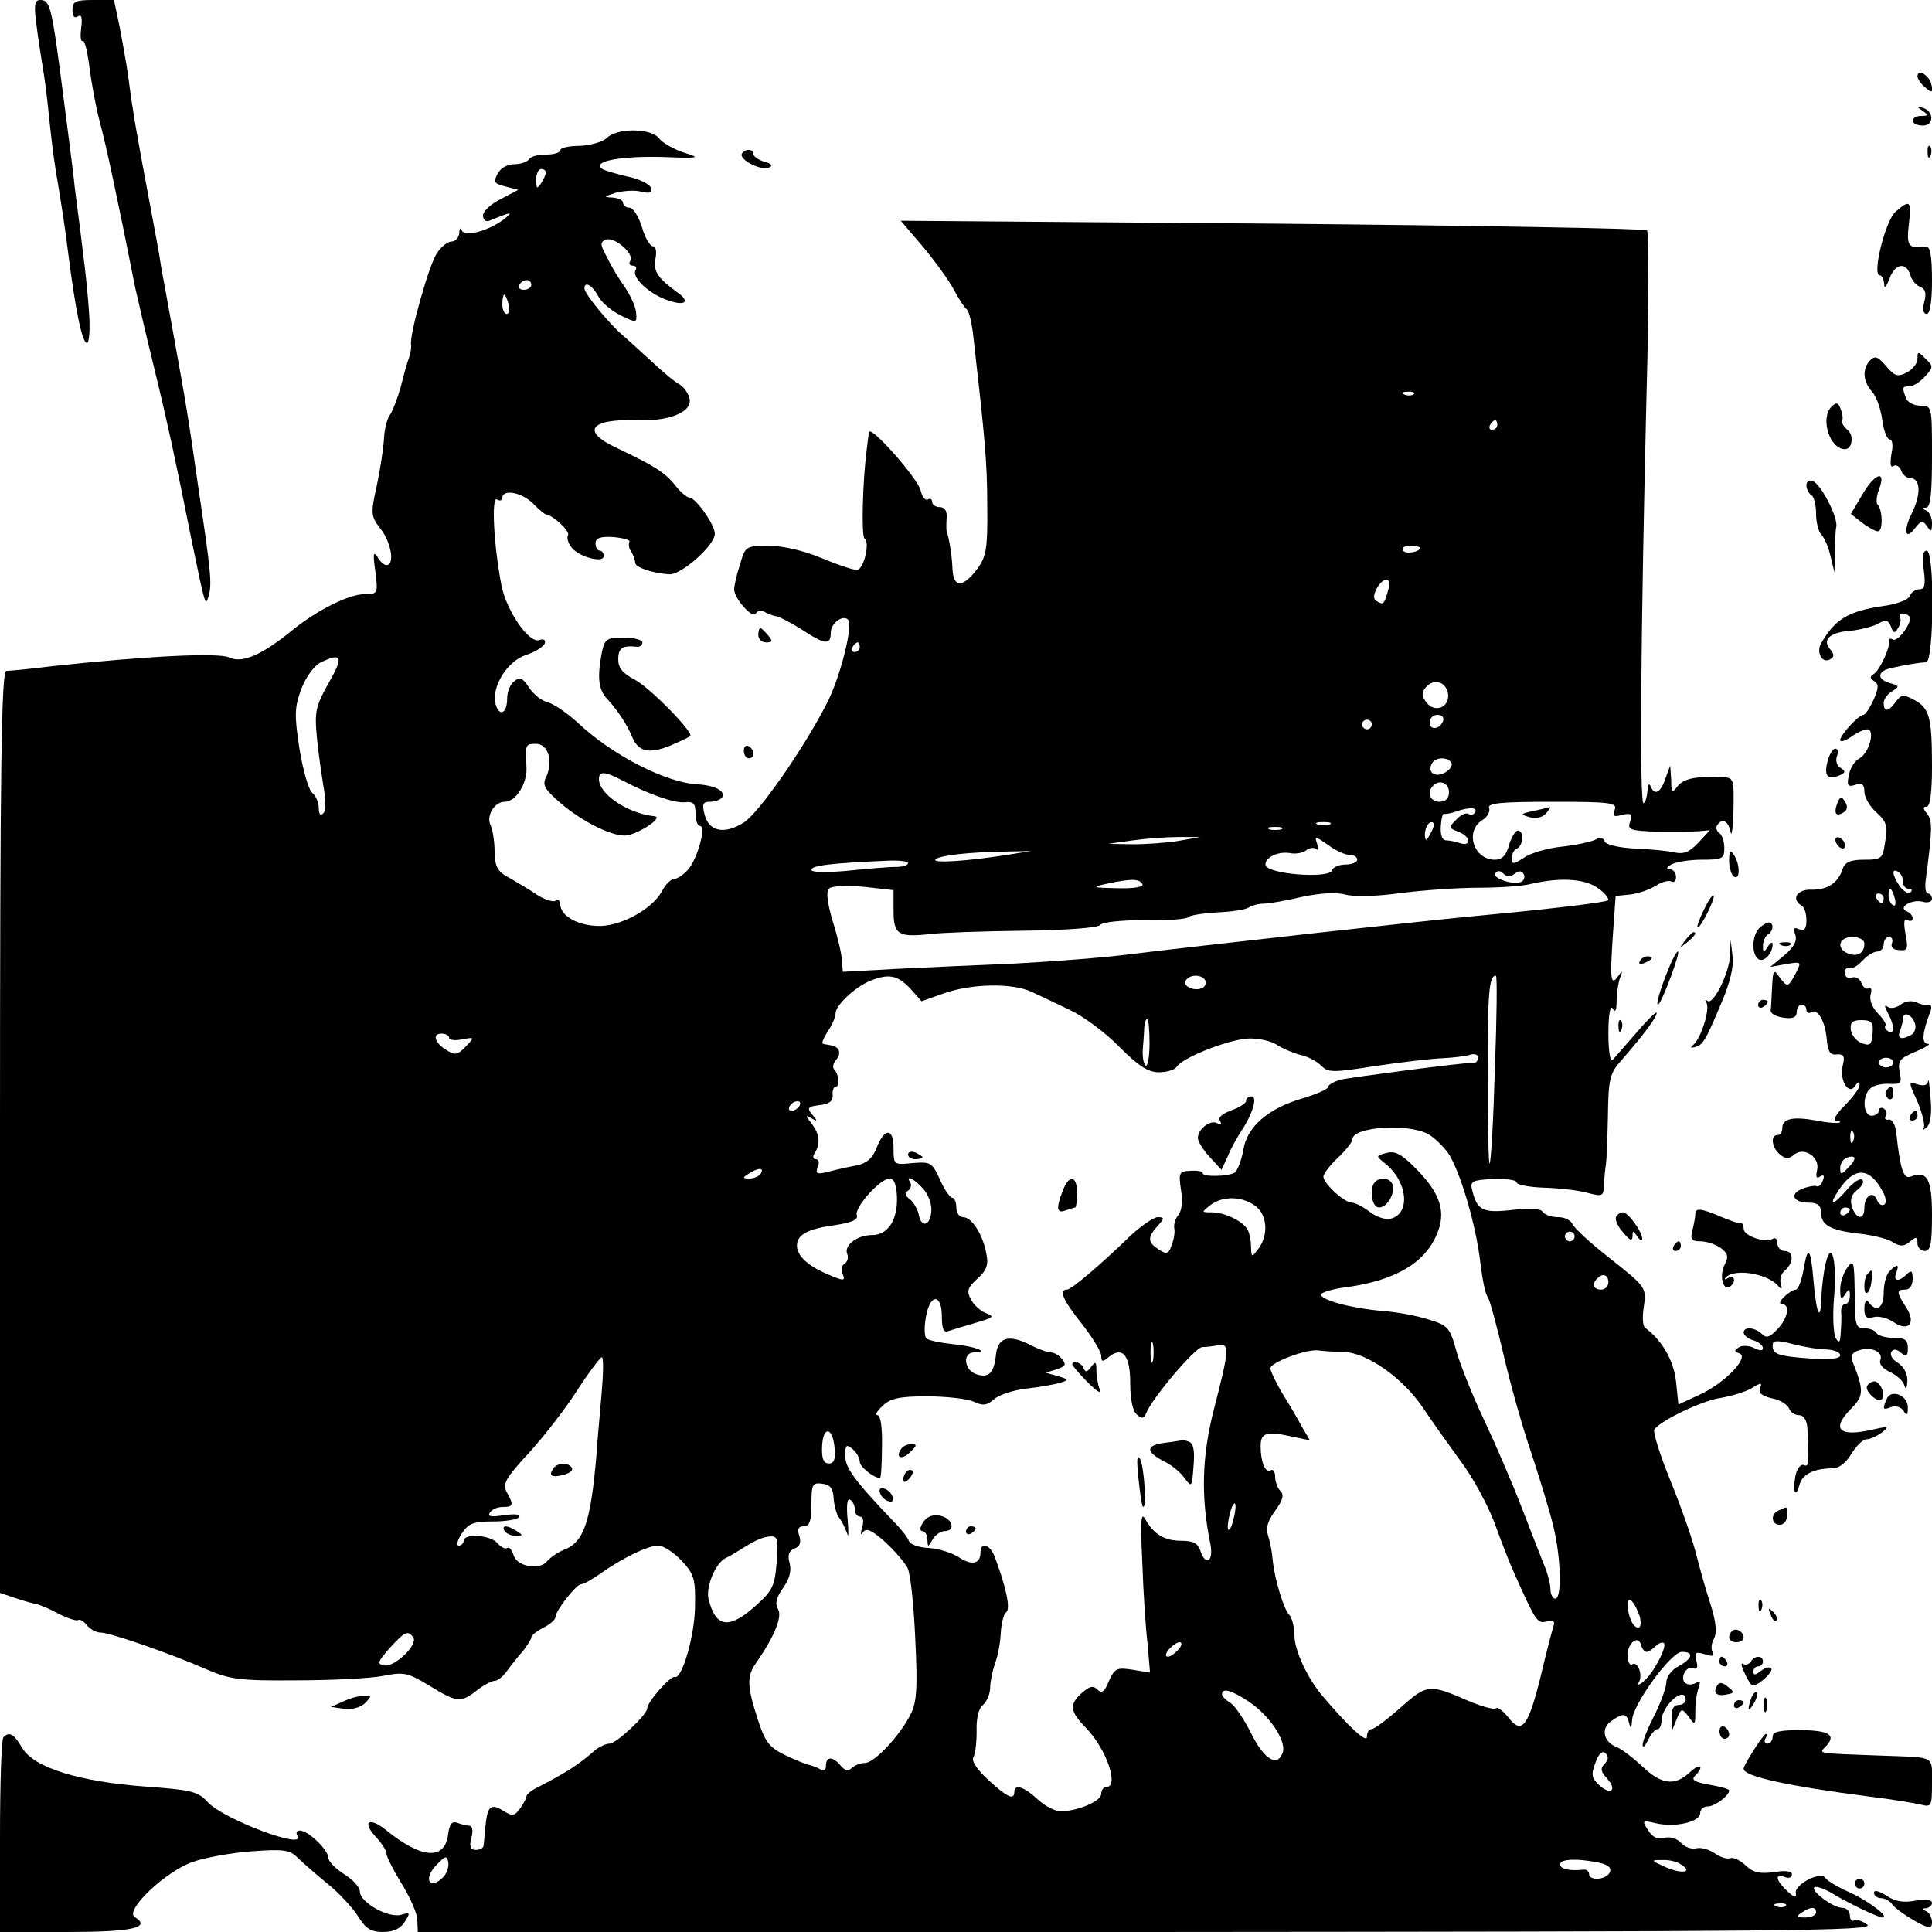 <?xml version="1.0" standalone="no"?>
<!DOCTYPE svg PUBLIC "-//W3C//DTD SVG 20010904//EN"
 "http://www.w3.org/TR/2001/REC-SVG-20010904/DTD/svg10.dtd">
<svg version="1.0" xmlns="http://www.w3.org/2000/svg"
 width="400pt" height="400pt" viewBox="0 0 400 400"
 preserveAspectRatio="xMidYMid meet">
<g transform="translate(0,400) scale(0.1,-0.1)"
fill="#000000" stroke="none">
<path d="M75 3953 c3 -27 9 -64 12 -83 7 -43 8 -49 17 -135 4 -38 11 -90 16
-115 4 -25 14 -85 20 -135 16 -127 30 -195 40 -195 5 0 7 30 4 68 -4 57 -10
105 -29 252 -1 14 -12 100 -24 192 -24 186 -27 198 -48 198 -11 0 -13 -10 -8
-47z"/>
<path d="M150 3979 c0 -12 4 -18 11 -13 8 5 10 -3 7 -24 -2 -17 -1 -29 3 -27
4 3 10 -21 14 -53 4 -31 13 -82 21 -112 13 -47 39 -169 74 -346 5 -22 22 -96
39 -165 29 -119 47 -204 77 -354 29 -140 29 -142 36 -119 7 26 5 48 -22 229
-20 141 -24 164 -54 330 -9 50 -19 104 -22 120 -4 30 -11 64 -40 220 -8 44
-17 94 -19 110 -3 17 -7 48 -10 70 -3 22 -11 66 -17 98 l-12 57 -43 0 c-37 0
-43 -3 -43 -21z"/>
<path d="M3970 3842 c0 -5 7 -16 16 -23 14 -12 16 -11 13 5 -4 20 -29 35 -29
18z"/>
<path d="M3980 3771 c13 -9 13 -11 -2 -11 -10 0 -18 -4 -18 -10 0 -5 9 -10 21
-10 24 0 23 31 -1 37 -13 4 -13 3 0 -6z"/>
<path d="M1256 3714 c-9 -8 -34 -15 -56 -16 -22 0 -40 -4 -40 -9 0 -5 -13 -9
-29 -9 -17 0 -33 -4 -36 -10 -3 -5 -17 -10 -30 -10 -14 0 -29 -8 -35 -20 -9
-17 -7 -20 16 -26 l27 -7 -36 -19 c-21 -10 -37 -26 -37 -34 0 -9 6 -14 13 -11
46 19 52 20 29 2 -33 -24 -80 -36 -86 -22 -2 7 -5 4 -5 -5 -1 -10 -8 -18 -16
-18 -8 0 -22 -11 -31 -25 -16 -25 -56 -166 -53 -188 1 -7 -1 -19 -4 -27 -3 -8
-11 -35 -17 -60 -7 -25 -17 -51 -22 -58 -6 -7 -12 -29 -13 -50 -1 -20 -8 -65
-15 -98 -13 -58 -12 -63 8 -89 22 -28 30 -75 12 -75 -5 0 -14 8 -19 18 -8 12
-9 4 -4 -30 6 -47 5 -48 -21 -48 -33 0 -98 -32 -151 -75 -64 -52 -104 -69
-131 -56 -23 10 -168 3 -364 -18 -47 -6 -91 -10 -97 -10 -10 -1 -13 -199 -13
-955 l0 -954 33 -11 c17 -6 37 -11 42 -12 6 -1 26 -9 46 -20 20 -10 39 -16 41
-13 3 2 11 -2 18 -11 7 -8 19 -15 28 -15 20 0 149 -45 219 -76 49 -21 69 -24
185 -23 72 0 153 4 180 9 45 9 52 7 97 -20 57 -35 65 -36 98 -10 14 11 31 20
37 20 6 0 18 9 26 21 8 11 23 30 33 41 9 12 17 24 17 28 0 4 11 13 25 20 14 7
25 17 25 22 0 13 43 68 53 68 5 0 23 10 40 22 45 32 98 58 120 58 10 0 32 -14
48 -31 26 -28 29 -38 28 -93 0 -60 -27 -154 -42 -148 -9 3 -57 -52 -57 -65 0
-13 -64 -73 -78 -73 -7 0 -20 -6 -28 -12 -39 -34 -61 -47 -116 -76 -16 -7 -28
-17 -28 -21 0 -4 -6 -15 -13 -25 -12 -16 -16 -17 -35 -5 -26 16 -33 10 -37
-33 -2 -18 -3 -36 -4 -40 -1 -5 -8 -8 -16 -8 -11 0 -14 7 -9 25 4 15 2 25 -4
25 -6 0 -17 3 -25 6 -11 4 -16 -2 -19 -22 -6 -56 -54 -54 -130 8 -34 27 -49
16 -20 -15 12 -13 22 -28 22 -34 0 -7 14 -34 31 -62 17 -27 32 -61 33 -75 l1
-26 1510 0 c1315 1 1508 2 1491 15 -10 8 -23 12 -27 9 -5 -3 -9 2 -9 10 0 9
-7 16 -16 16 -19 0 -68 37 -57 43 4 2 22 -4 38 -14 31 -19 94 -49 102 -49 17
0 -27 33 -65 51 -26 11 -49 25 -53 31 -9 15 -65 -14 -61 -32 2 -10 -3 -9 -17
4 -24 22 -28 38 -6 30 8 -4 15 -1 15 5 0 7 -13 9 -37 5 -29 -4 -43 -1 -58 13
-11 11 -26 18 -32 16 -7 -3 -22 2 -33 10 -12 8 -29 13 -39 10 -9 -2 -23 3 -30
11 -8 9 -22 14 -35 11 -14 -4 -25 1 -34 16 -13 20 -12 21 17 14 40 -9 91 3 91
21 0 8 7 14 16 14 14 0 44 22 44 33 0 3 -18 8 -41 12 -30 5 -38 10 -30 18 21
21 11 28 -11 7 -31 -28 -58 -25 -98 13 -19 18 -43 36 -53 40 -27 10 -33 38
-12 53 25 18 33 18 38 -4 3 -12 5 -11 6 6 1 33 81 142 103 142 26 0 22 -14 -7
-30 -14 -7 -25 -22 -25 -33 0 -10 -11 -41 -25 -69 -14 -27 -25 -55 -24 -61 0
-7 5 -2 11 10 6 13 15 23 20 23 4 0 8 8 8 18 1 32 50 74 50 42 0 -5 -7 -10
-15 -10 -10 0 -15 -9 -14 -27 l0 -28 10 25 c10 24 11 24 25 6 13 -19 14 -18
14 11 0 17 3 39 7 49 4 12 3 15 -5 10 -7 -4 -16 -5 -22 -1 -13 8 0 37 15 31 9
-3 11 2 7 16 -4 17 -2 19 18 13 15 -5 20 -4 16 4 -4 6 -3 19 3 29 6 12 4 34
-8 72 -10 30 -23 78 -30 105 -7 28 -30 94 -52 148 -22 54 -37 102 -34 107 11
18 100 61 139 66 23 4 51 13 63 20 19 12 22 12 17 0 -4 -10 4 -16 24 -21 17
-3 33 -13 36 -21 3 -8 12 -14 21 -14 9 0 16 -10 17 -27 4 -75 3 -81 -8 -76 -6
2 -14 -8 -17 -24 -6 -33 1 -46 9 -16 6 21 30 33 69 33 12 0 28 12 38 30 10 16
24 30 31 30 7 0 21 6 32 14 17 13 14 14 -24 5 -66 -14 -81 3 -38 46 25 25 25
38 1 97 -4 11 0 18 13 22 26 9 52 -3 45 -20 -3 -8 5 -18 21 -25 14 -7 27 -19
29 -28 3 -9 5 -5 6 9 1 15 -7 30 -19 38 -12 7 -18 17 -14 23 4 7 11 6 20 -2
11 -9 14 -7 14 10 0 17 -6 21 -29 21 -17 0 -33 5 -36 10 -3 6 -15 10 -26 10
-17 0 -19 8 -19 73 -1 65 -2 70 -15 53 -8 -11 -15 -31 -15 -45 0 -21 2 -23 10
-11 8 13 10 12 10 -2 0 -10 -4 -18 -10 -18 -5 0 -9 -8 -8 -17 1 -10 0 -29 -1
-43 -1 -19 -3 -22 -10 -11 -5 8 -7 45 -4 82 7 77 -5 125 -17 74 -4 -16 -8 -48
-9 -69 -1 -55 -10 -40 -16 29 -6 72 -12 80 -21 26 -4 -22 -11 -41 -16 -41 -5
0 -16 -7 -24 -15 -9 -8 -11 -15 -5 -15 18 0 13 -29 -9 -52 -16 -17 -23 -19
-32 -10 -14 14 -38 16 -38 3 0 -5 9 -13 20 -16 11 -3 20 -11 20 -16 0 -6 -6
-6 -18 0 -10 5 -24 6 -31 2 -11 -7 -11 -9 0 -13 22 -7 -29 -61 -81 -85 l-45
-21 -5 48 c-5 44 -29 85 -64 111 -5 4 -6 22 -3 41 6 43 7 42 -74 106 -37 29
-69 59 -73 67 -3 8 -16 15 -30 15 -14 0 -28 5 -32 11 -4 7 -26 8 -63 4 -61 -7
-73 -1 -83 41 -5 18 0 21 43 23 27 1 49 -2 49 -7 0 -5 26 -10 58 -11 33 -1 73
-6 90 -11 31 -8 32 -7 33 21 1 16 3 34 4 39 1 6 3 49 4 98 1 80 4 90 29 118
47 54 72 88 72 97 0 4 -18 -13 -41 -40 -23 -26 -45 -52 -50 -57 -5 -6 -9 16
-9 55 0 39 4 59 9 51 5 -9 8 -5 8 15 0 15 3 37 7 48 6 15 5 17 -3 5 -16 -23
-18 -10 -12 80 l6 85 30 3 c17 2 40 10 53 18 12 8 27 12 32 9 6 -3 10 1 10 9
0 9 -6 16 -12 16 -9 0 -8 4 2 10 8 5 36 10 63 10 43 0 47 2 47 24 0 14 -5 28
-10 31 -6 4 -8 11 -5 16 10 16 23 10 28 -13 2 -13 5 7 6 45 1 67 1 67 -26 68
-53 2 -77 -3 -90 -19 -11 -15 -13 -13 -13 13 l-2 30 -10 -27 c-10 -30 -23 -36
-31 -15 -3 6 -6 2 -6 -10 -1 -12 -4 -24 -8 -26 -9 -6 -6 355 6 848 5 182 5
333 1 338 -3 4 -353 10 -776 14 l-769 6 46 -54 c25 -30 54 -70 64 -89 10 -19
22 -37 26 -40 5 -3 11 -28 14 -55 24 -211 29 -262 29 -352 1 -88 -2 -105 -20
-130 -30 -40 -50 -41 -52 -1 -1 29 -7 63 -12 78 -1 3 -1 15 0 28 1 14 -4 22
-14 22 -9 0 -16 5 -16 11 0 5 -4 8 -9 5 -5 -3 -12 5 -15 19 -7 26 -105 137
-107 120 -1 -6 -3 -23 -5 -40 -8 -62 -11 -176 -4 -180 12 -8 -2 -65 -16 -65
-8 0 -41 11 -74 25 -36 15 -79 25 -108 25 -48 0 -49 -1 -60 -39 -7 -21 -12
-44 -12 -51 0 -19 38 -62 45 -50 3 6 12 7 18 3 7 -4 18 -8 25 -9 8 -2 31 -14
53 -28 47 -31 59 -32 59 -6 0 20 25 38 36 27 11 -11 -17 -122 -45 -175 -49
-95 -140 -225 -171 -245 -40 -25 -72 -19 -81 16 -6 22 -4 27 11 27 10 0 21 4
25 9 8 13 -15 25 -50 27 -65 3 -177 60 -248 127 -23 21 -51 40 -63 43 -13 3
-30 17 -39 31 -13 20 -19 22 -31 12 -8 -6 -14 -22 -14 -35 0 -31 -16 -39 -24
-12 -9 36 24 89 63 102 19 6 36 17 39 24 2 7 -2 10 -11 7 -21 -9 -69 61 -79
114 -16 84 -21 184 -9 177 6 -4 11 -2 11 3 0 19 40 12 63 -11 13 -13 25 -23
27 -23 14 -1 51 -35 46 -43 -3 -5 0 -16 7 -25 15 -20 67 -34 67 -18 0 6 -4 11
-8 11 -5 0 -9 7 -9 15 0 11 10 15 38 13 20 -2 35 -6 32 -10 -2 -5 -1 -14 4
-20 4 -7 8 -17 8 -23 0 -10 37 -22 71 -24 25 -1 94 60 94 84 0 19 -40 75 -53
75 -5 0 -18 11 -29 25 -20 26 -44 41 -120 77 -76 35 -57 61 40 58 65 -3 114
16 110 43 -2 11 -11 25 -21 31 -11 6 -36 27 -56 46 -21 19 -48 44 -62 56 -29
25 -79 86 -79 97 0 16 17 6 29 -17 7 -13 28 -30 46 -39 33 -16 34 -16 32 6 -1
12 -12 36 -23 52 -12 17 -29 44 -37 62 -15 27 -15 32 -2 37 18 6 59 -30 50
-44 -4 -6 -1 -10 5 -10 6 0 9 -4 6 -9 -9 -14 25 -47 62 -61 39 -15 54 -6 24
15 -40 29 -50 44 -45 69 3 15 1 26 -5 26 -6 0 -17 18 -23 40 -7 22 -18 40 -26
40 -7 0 -13 5 -13 10 0 6 -10 10 -22 11 -19 1 -18 2 7 10 16 4 40 6 53 2 18
-4 23 -2 20 8 -3 8 -25 19 -51 24 -25 6 -49 13 -53 17 -14 15 43 25 126 23 79
-3 82 -2 46 9 -21 7 -44 20 -51 29 -16 22 -88 23 -109 1z m-126 -71 c0 -5 -5
-15 -10 -23 -8 -12 -10 -11 -10 8 0 12 5 22 10 22 6 0 10 -3 10 -7z m-30 -233
c0 -5 -7 -10 -16 -10 -8 0 -12 5 -9 10 3 6 10 10 16 10 5 0 9 -4 9 -10z m-47
-40 c3 -11 1 -20 -4 -20 -5 0 -9 9 -9 20 0 11 2 20 4 20 2 0 6 -9 9 -20z
m1874 -186 c-3 -3 -12 -4 -19 -1 -8 3 -5 6 6 6 11 1 17 -2 13 -5z m173 -64 c0
-5 -5 -10 -11 -10 -5 0 -7 5 -4 10 3 6 8 10 11 10 2 0 4 -4 4 -10z m-160 -254
c0 -9 -30 -14 -35 -6 -4 6 3 10 14 10 12 0 21 -2 21 -4z m-66 -88 c-8 -29 -10
-31 -23 -23 -8 4 -8 12 -1 26 15 27 33 24 24 -3z m-1094 -118 c0 -5 -5 -10
-11 -10 -5 0 -7 5 -4 10 3 6 8 10 11 10 2 0 4 -4 4 -10z m-1099 -73 c-27 -48
-30 -59 -25 -113 3 -32 10 -79 14 -104 5 -27 5 -49 -1 -54 -5 -6 -9 -2 -9 11
0 11 -6 26 -14 32 -7 6 -19 47 -26 91 -11 71 -10 86 4 124 9 24 27 48 39 54
45 22 49 13 18 -41z m2317 -23 c4 -29 -28 -41 -45 -18 -10 13 -10 21 -1 31 16
19 42 12 46 -13z m-10 -56 c-6 -18 -28 -21 -28 -4 0 9 7 16 16 16 9 0 14 -5
12 -12z m-148 -8 c0 -5 -4 -10 -10 -10 -5 0 -10 5 -10 10 0 6 5 10 10 10 6 0
10 -4 10 -10z m-1704 -64 c3 -13 1 -33 -5 -44 -8 -16 -5 -24 22 -48 42 -39
108 -74 140 -74 24 0 83 38 62 40 -56 6 -115 46 -115 77 0 17 12 16 47 -2 55
-29 108 -48 131 -46 18 2 22 -3 22 -23 0 -14 4 -26 9 -26 14 0 -5 -69 -25 -91
-9 -10 -22 -19 -29 -19 -6 0 -18 -12 -25 -26 -21 -38 -89 -74 -135 -71 -42 2
-75 22 -75 45 0 7 -4 10 -10 7 -5 -3 -21 2 -36 11 -14 10 -40 25 -57 35 -27
14 -32 23 -33 55 0 22 -4 47 -9 57 -8 19 9 47 30 47 23 0 47 38 45 72 -3 47
-2 48 20 48 12 0 22 -9 26 -24z m1869 -15 c3 -6 -3 -15 -14 -21 -21 -11 -37 2
-26 20 8 13 32 13 40 1z m-5 -61 c0 -13 -7 -20 -20 -20 -19 0 -27 20 -13 33
13 14 33 6 33 -13z m343 -37 c-5 -13 -2 -15 16 -10 18 4 21 2 16 -14 -6 -17
-1 -19 57 -21 35 0 73 0 85 1 l23 2 -24 -26 c-18 -19 -30 -24 -48 -20 -13 3
-50 7 -82 8 -35 2 -61 8 -64 15 -2 8 -10 9 -20 3 -9 -4 -40 -11 -69 -14 -29
-3 -64 -13 -78 -23 -22 -14 -25 -14 -25 -1 0 8 4 17 9 19 13 5 18 32 6 38 -6
3 -14 -10 -20 -27 -6 -24 -15 -33 -30 -33 -44 0 -63 59 -26 82 10 6 17 18 14
25 -4 10 22 13 131 13 122 0 135 -2 129 -17z m-289 -5 c-3 -5 -9 -6 -14 -3 -5
3 -16 -2 -25 -12 -16 -16 -16 -17 4 -25 11 -4 21 -12 21 -19 0 -6 -7 -8 -16
-5 -9 3 -22 6 -29 6 -9 0 -13 10 -12 29 1 16 4 28 7 26 3 -1 14 1 25 5 26 9
45 9 39 -2z m-301 -25 c-7 -2 -19 -2 -25 0 -7 3 -2 5 12 5 14 0 19 -2 13 -5z
m208 -20 c-8 -15 -10 -15 -11 -2 0 17 10 32 18 25 2 -3 -1 -13 -7 -23z m-308
10 c-7 -2 -19 -2 -25 0 -7 3 -2 5 12 5 14 0 19 -2 13 -5z m-213 -24 c-25 -4
-67 -7 -95 -7 l-50 1 50 7 c28 4 70 7 95 7 l45 0 -45 -8z m354 -29 c9 0 16 -4
16 -10 0 -5 -11 -10 -24 -10 -13 0 -26 -5 -28 -12 -6 -18 -138 -8 -138 12 0
15 25 27 49 24 13 -3 29 0 36 6 6 5 16 6 20 2 5 -4 5 1 2 11 -6 17 -4 16 22
-2 16 -12 36 -21 45 -21z m-709 0 c-83 -13 -157 -18 -148 -9 9 8 70 15 148 16
l50 1 -50 -8z m-205 -17 c0 -5 -12 -8 -27 -8 -16 0 -61 -4 -100 -8 -45 -4 -73
-3 -73 2 0 9 40 14 158 19 23 1 42 -1 42 -5z m1256 -22 c8 6 14 7 18 0 4 -5 2
-12 -3 -16 -15 -9 -62 6 -55 17 4 6 10 6 17 -1 7 -7 14 -7 23 0z m-771 -21 c4
-6 -15 -10 -52 -9 -51 1 -54 2 -23 9 52 11 68 11 75 0z m945 -10 c14 -10 22
-21 19 -24 -4 -4 -108 -17 -269 -32 -109 -10 -576 -62 -715 -79 -60 -8 -171
-16 -245 -20 -74 -3 -184 -8 -245 -11 l-110 -6 -2 23 c0 13 -9 50 -19 82 -11
37 -14 61 -8 67 6 6 36 7 72 4 l62 -7 0 -43 c0 -49 10 -55 75 -48 22 3 109 6
193 7 88 1 156 6 160 12 4 6 45 10 92 10 47 -1 87 2 90 6 3 4 30 8 60 10 30 1
60 6 65 10 6 4 20 8 30 8 11 0 47 6 80 14 38 8 71 10 90 5 18 -5 65 -4 115 3
47 6 119 11 160 11 41 0 91 3 110 8 61 14 113 11 140 -10z m-1426 -206 l24
-27 48 17 c58 20 142 21 181 2 15 -7 51 -24 78 -37 28 -13 74 -47 102 -76 40
-40 60 -53 82 -53 17 0 33 5 37 11 12 20 113 59 152 59 21 0 46 -6 57 -14 11
-7 32 -16 47 -20 15 -3 34 -13 43 -22 15 -15 24 -15 113 -1 53 8 115 15 137
16 22 1 48 4 58 7 9 3 17 1 17 -5 0 -6 -3 -11 -7 -11 -24 0 -253 -30 -276 -35
-15 -4 -27 -11 -27 -15 0 -5 -24 -15 -53 -24 -72 -21 -116 -59 -123 -108 -4
-21 -12 -42 -18 -46 -14 -8 -66 -9 -66 -1 0 4 -11 6 -25 5 -24 -1 -25 -4 -20
-39 4 -23 2 -43 -5 -52 -6 -7 -10 -19 -9 -27 2 -7 0 -23 -5 -35 -6 -19 -10
-21 -27 -10 -23 15 -24 25 -2 49 14 16 14 18 0 18 -8 0 -33 -17 -55 -37 -66
-64 -124 -113 -133 -113 -18 0 -8 -22 31 -71 22 -28 40 -58 40 -66 0 -13 3
-13 15 -3 29 24 45 4 45 -53 0 -34 5 -59 14 -66 10 -9 15 -8 19 3 12 31 101
136 116 137 9 0 24 2 34 4 23 4 22 -10 -9 -130 -26 -100 -28 -184 -8 -282 7
-36 -10 -47 -21 -13 -5 15 -15 20 -39 20 -35 0 -57 13 -75 45 -9 16 -10 -5 -6
-90 2 -60 7 -137 11 -169 l5 -59 -36 6 c-33 5 -37 3 -49 -23 -9 -23 -15 -27
-24 -18 -9 9 -16 7 -32 -7 -27 -24 -25 -38 8 -72 43 -44 70 -123 42 -123 -5 0
-10 -6 -10 -14 0 -15 -49 -36 -84 -36 -12 0 -33 11 -48 25 -28 26 -48 32 -48
15 0 -18 -15 -11 -54 25 -22 20 -35 39 -31 46 4 6 7 30 7 54 -1 27 4 48 13 55
8 7 15 23 15 36 0 12 5 35 10 50 6 15 11 43 12 63 1 20 6 39 11 43 10 6 0 53
-24 116 -10 25 -29 30 -29 8 0 -24 -18 -28 -45 -10 -14 9 -42 18 -62 19 -21 1
-39 8 -41 14 -2 7 -16 25 -31 40 -83 87 -101 112 -101 137 0 22 2 25 15 14 8
-7 15 -18 15 -26 0 -11 29 -34 42 -34 2 0 4 29 4 65 1 40 -3 65 -9 65 -6 0 -1
9 10 19 16 16 36 20 92 20 40 0 83 -5 97 -11 19 -9 27 -8 42 5 10 9 40 19 67
22 28 3 59 9 70 12 19 6 18 7 -5 14 l-25 7 23 7 c18 6 20 10 11 21 -6 8 -17
14 -24 14 -6 0 -26 7 -43 16 -44 22 -66 15 -70 -21 -4 -38 -15 -49 -41 -40
-25 8 -29 45 -4 45 34 0 1 13 -44 17 -27 3 -51 8 -55 12 -4 3 -5 23 -1 44 8
49 33 50 33 1 0 -25 4 -34 13 -30 6 2 32 10 56 17 38 11 41 13 23 20 -11 4
-26 17 -32 29 -9 17 -7 24 14 43 19 17 23 29 18 52 -7 39 -30 75 -48 75 -8 0
-14 9 -14 20 0 11 -4 20 -8 20 -5 0 -17 17 -26 38 -16 35 -19 37 -56 34 -40
-4 -40 -4 -40 32 0 42 -20 41 -36 -3 -8 -19 -20 -30 -41 -34 -17 -3 -43 -9
-58 -13 -24 -6 -27 -4 -22 10 4 9 2 16 -4 16 -6 0 -7 6 -2 13 12 19 10 40 -7
61 -13 17 -13 18 0 11 13 -8 13 -6 2 7 -12 14 -10 17 15 20 19 2 28 8 27 21
-1 9 2 17 6 17 9 0 7 26 -3 36 -4 4 -2 13 5 21 11 13 5 27 -13 29 -5 1 -12 2
-15 3 -4 0 1 12 10 26 9 13 16 30 16 37 0 17 41 55 71 67 39 16 57 12 83 -15z
m611 17 c3 -5 1 -13 -5 -16 -15 -9 -43 3 -35 15 8 13 32 13 40 1z m600 -183
c-3 -106 -8 -195 -11 -197 -2 -2 -4 81 -4 186 0 169 3 203 17 203 3 0 2 -87
-2 -192z m-715 51 c0 -27 -4 -48 -8 -45 -4 2 -7 17 -6 33 1 15 3 36 3 46 1 9
3 17 6 17 3 0 5 -23 5 -51z m-1450 12 c0 -4 12 -6 26 -3 27 5 27 5 8 -15 -16
-17 -22 -18 -38 -8 -26 15 -32 35 -12 35 9 0 16 -4 16 -9z m725 -141 c-3 -5
-11 -10 -16 -10 -6 0 -7 5 -4 10 3 6 11 10 16 10 6 0 7 -4 4 -10z m1302 -58
c12 -7 30 -24 41 -39 24 -35 58 -148 67 -228 4 -33 10 -64 15 -70 4 -5 19 -60
33 -120 14 -61 40 -153 58 -205 17 -52 38 -120 45 -150 16 -65 18 -150 4 -150
-5 0 -10 9 -10 20 0 10 -6 34 -14 52 -7 18 -28 71 -46 118 -18 47 -52 126 -75
175 -24 50 -50 115 -59 145 -14 52 -18 56 -58 68 -24 8 -68 16 -98 18 -66 6
-131 24 -124 35 2 4 26 11 52 14 101 14 162 50 187 110 19 44 8 82 -39 131
-33 34 -47 42 -65 37 -23 -6 -23 -6 -3 -22 46 -37 53 -103 12 -114 -11 -3 -30
3 -44 14 -13 10 -30 19 -37 19 -16 0 -59 40 -59 54 0 6 14 24 30 39 17 16 30
33 30 38 0 26 114 34 157 11z m-1382 -82 c-3 -5 -14 -10 -23 -10 -15 0 -15 2
-2 10 20 13 33 13 25 0z m282 -47 c2 -49 -19 -80 -51 -80 -31 0 -59 -21 -52
-39 3 -7 1 -16 -5 -20 -6 -3 -8 -12 -5 -20 7 -17 4 -17 -31 -2 -40 17 -63 38
-63 59 0 23 22 35 82 43 32 5 45 11 42 20 -6 15 48 76 68 76 9 0 14 -13 15
-37z m55 15 c11 -13 18 -33 16 -48 -3 -29 -21 -32 -26 -4 -2 10 -10 24 -18 31
-10 7 -12 13 -4 18 5 3 8 11 5 16 -12 18 8 9 27 -13z m686 -34 c26 -18 29 -61
7 -90 -14 -18 -14 -18 -15 6 0 14 -4 30 -8 36 -11 17 -48 34 -73 34 -22 0 -22
0 -3 15 25 19 64 19 92 -1z m662 -64 c0 -5 -4 -10 -10 -10 -5 0 -10 5 -10 10
0 6 5 10 10 10 6 0 10 -4 10 -10z m70 -95 c0 -8 -7 -15 -15 -15 -16 0 -20 12
-8 23 11 12 23 8 23 -8z m-943 -162 c-3 -10 -5 -2 -5 17 0 19 2 27 5 18 2 -10
2 -26 0 -35z m1396 23 c15 -1 27 -6 27 -12 0 -7 -20 -9 -57 -7 -72 5 -83 9
-83 27 0 11 7 12 43 3 23 -6 54 -11 70 -11z m-1002 -5 c49 -1 124 -54 166
-117 18 -27 53 -76 77 -109 25 -33 57 -92 71 -130 14 -39 32 -85 40 -102 45
-101 48 -105 67 -100 14 4 18 1 14 -11 -3 -9 -15 -55 -26 -102 -26 -105 -39
-122 -67 -86 -11 14 -23 23 -26 19 -4 -3 -30 4 -58 16 -80 35 -85 34 -140 -15
-27 -24 -54 -44 -59 -44 -6 0 -10 -7 -10 -16 0 -14 -39 22 -93 86 -31 37 -57
94 -57 124 0 17 -5 37 -11 43 -11 11 -30 73 -34 113 -1 14 -5 36 -9 49 -6 17
-2 31 14 53 16 22 19 33 11 41 -6 6 -11 19 -11 30 0 10 -4 16 -9 13 -11 -7
-21 17 -21 50 0 21 7 27 30 26 3 0 20 -3 38 -7 l34 -7 -17 29 c-8 15 -26 46
-40 68 -13 22 -24 45 -25 52 0 12 76 41 100 37 8 -1 31 -3 51 -3z m-1536 -93
c-4 -46 -9 -99 -10 -119 -12 -141 -26 -182 -68 -198 -13 -5 -28 -16 -35 -24
-16 -19 -63 -10 -69 14 -3 10 -9 17 -13 14 -4 -3 -13 2 -20 10 -14 17 -70 21
-70 5 0 -5 -5 -10 -10 -10 -6 0 -3 11 6 25 14 21 24 25 65 25 26 0 50 4 54 9
3 6 -9 7 -31 4 -27 -4 -35 -3 -30 5 4 7 16 12 27 12 22 0 23 4 8 31 -9 17 -2
29 47 82 31 34 76 92 100 130 24 37 47 67 50 67 4 0 3 -37 -1 -82z m483 -106
c2 -23 -1 -32 -12 -32 -11 0 -15 10 -14 35 2 44 22 41 26 -3z m-2 -104 c1 -15
6 -33 11 -40 6 -7 13 -22 17 -33 3 -11 3 2 1 28 -3 30 -1 46 5 42 6 -3 10 -13
10 -21 0 -8 5 -14 11 -14 6 0 8 -9 4 -22 -4 -15 -3 -18 2 -10 7 9 18 4 45 -20
20 -18 41 -43 47 -54 6 -12 13 -78 16 -148 5 -102 3 -131 -10 -156 -23 -45
-75 -100 -94 -100 -9 0 -22 -5 -27 -10 -8 -8 -15 -6 -24 5 -16 19 -30 19 -30
-1 0 -10 -5 -12 -12 -7 -7 4 -18 8 -23 9 -6 1 -28 10 -49 20 -33 16 -42 27
-57 74 -22 67 -23 89 -5 115 39 56 56 97 47 113 -7 12 -4 24 10 44 13 18 18
35 14 51 -5 17 -2 26 10 31 11 4 14 12 10 26 -5 14 -2 20 9 20 12 0 16 11 16
46 0 41 2 45 23 42 16 -2 22 -10 23 -30z m828 -42 c-3 -15 -8 -25 -11 -23 -2
3 -1 17 3 31 3 15 8 25 11 23 2 -3 1 -17 -3 -31z m-946 -91 c-4 -49 -9 -59
-44 -90 -55 -49 -82 -45 -97 14 -6 26 14 74 35 85 7 3 27 15 43 25 17 11 38
20 49 20 16 1 18 -5 14 -54z m1787 -112 c3 -13 2 -23 -3 -23 -11 0 -22 24 -22
48 0 21 15 5 25 -25z m-2539 -44 c9 -15 -40 -62 -61 -57 -15 3 -13 7 11 35 32
35 39 39 50 22z m2553 -29 c4 0 12 5 19 12 6 6 14 9 17 6 7 -7 -22 -63 -42
-79 -9 -8 -14 -9 -10 -2 9 14 -2 45 -14 37 -5 -3 -9 6 -9 20 0 26 23 42 28 19
2 -7 7 -13 11 -13z m-969 5 c-7 -8 -17 -15 -22 -15 -6 0 -5 7 2 15 7 8 17 15
22 15 6 0 5 -7 -2 -15z m144 -107 c44 -29 79 -81 72 -106 -11 -32 -39 -15 -66
40 -14 28 -33 56 -42 62 -10 6 -18 14 -18 18 0 14 19 9 54 -14z m738 -130 c-9
-9 -8 -16 5 -30 22 -24 8 -36 -16 -14 -16 15 -17 22 -8 46 7 20 15 26 21 20 7
-7 6 -14 -2 -22z m-2405 -235 c-27 -27 -41 -4 -15 24 20 21 23 22 26 8 2 -10
-3 -24 -11 -32z m2391 31 c21 -4 29 -11 25 -20 -6 -16 -43 -19 -43 -4 0 6 -6
10 -12 9 -27 -3 -48 1 -48 11 0 11 33 13 78 4z m172 -4 c26 -16 4 -21 -31 -6
-31 14 -32 15 -9 15 14 1 32 -3 40 -9z m217 -86 c-3 -3 -12 -4 -19 -1 -8 3 -5
6 6 6 11 1 17 -2 13 -5z m63 -14 c0 -5 -10 -10 -22 -10 -19 0 -20 2 -8 10 19
13 30 13 30 0z"/>
<path d="M3175 2321 c-28 -6 -28 -7 -8 -13 13 -4 27 0 34 8 6 8 10 13 8 13 -2
-1 -17 -4 -34 -8z"/>
<path d="M2580 1721 c0 -5 -14 -14 -31 -20 -19 -7 -28 -15 -23 -22 4 -8 3 -9
-5 -5 -14 9 -41 -11 -41 -30 0 -7 11 -25 25 -40 l24 -26 13 28 c6 16 20 40 29
54 23 35 33 70 20 70 -6 0 -11 -4 -11 -9z"/>
<path d="M1880 1610 c0 -6 7 -10 15 -10 8 0 15 2 15 4 0 2 -7 6 -15 10 -8 3
-15 1 -15 -4z"/>
<path d="M2200 1534 c-14 -36 -12 -47 6 -40 9 3 18 6 20 6 2 0 4 14 4 30 0 37
-17 39 -30 4z"/>
<path d="M2220 1175 c0 -2 14 -19 32 -37 19 -19 29 -25 25 -15 -4 10 -7 28 -7
40 0 18 -2 19 -11 7 -8 -11 -12 -12 -16 -2 -4 11 -23 17 -23 7z"/>
<path d="M2413 1013 c-41 -5 -42 -18 -4 -38 17 -8 36 -24 44 -36 14 -19 15
-18 18 25 3 32 0 47 -9 51 -8 3 -14 4 -15 3 -1 0 -17 -3 -34 -5z"/>
<path d="M1865 999 c-12 -18 3 -22 20 -5 14 14 14 16 1 16 -8 0 -18 -5 -21
-11z"/>
<path d="M2357 940 c3 -30 7 -57 9 -59 9 -10 3 85 -6 99 -6 10 -7 -3 -3 -40z"/>
<path d="M1877 953 c-4 -3 -7 -11 -7 -17 0 -6 5 -5 12 2 6 6 9 14 7 17 -3 3
-9 2 -12 -2z"/>
<path d="M1822 909 c2 -7 10 -15 17 -17 8 -3 12 1 9 9 -2 7 -10 15 -17 17 -8
3 -12 -1 -9 -9z"/>
<path d="M1911 848 c-7 -11 -7 -18 -1 -18 5 0 10 -8 10 -17 1 -17 1 -17 11 0
5 9 17 17 24 17 25 0 17 27 -9 32 -15 3 -27 -2 -35 -14z"/>
<path d="M2000 829 c0 -5 5 -7 10 -4 6 3 10 8 10 11 0 2 -4 4 -10 4 -5 0 -10
-5 -10 -11z"/>
<path d="M2847 1553 c-13 -13 -7 -53 8 -53 17 0 34 29 28 48 -5 13 -25 16 -36
5z"/>
<path d="M1145 959 c-10 -15 -2 -19 23 -12 12 3 19 9 16 14 -7 12 -31 11 -39
-2z"/>
<path d="M1045 830 c3 -5 14 -10 23 -10 15 0 15 2 2 10 -20 13 -33 13 -25 0z"/>
<path d="M3991 3684 c0 -11 3 -14 6 -6 3 7 2 16 -1 19 -3 4 -6 -2 -5 -13z"/>
<path d="M1536 3682 c-7 -12 39 -36 56 -29 9 4 6 8 -9 12 -13 4 -23 11 -23 16
0 11 -17 12 -24 1z"/>
<path d="M3925 3562 c-21 -17 -50 -132 -33 -132 4 0 8 -8 9 -17 0 -12 4 -8 11
10 11 31 34 36 43 8 3 -11 12 -22 21 -25 10 -4 13 -13 8 -31 -4 -15 -2 -25 5
-25 7 0 11 26 11 70 0 51 -4 70 -12 69 -37 -4 -41 1 -36 46 6 49 3 53 -27 27z"/>
<path d="M3872 3254 c-17 -18 -15 -44 4 -65 9 -10 18 -36 21 -58 3 -23 10 -41
16 -41 5 0 7 -13 3 -30 -3 -20 -2 -29 4 -25 6 4 13 -1 16 -9 3 -9 12 -16 19
-16 21 0 23 -32 4 -71 -20 -39 -14 -60 7 -31 12 15 15 15 24 2 8 -12 10 -11
10 7 0 12 -6 24 -12 26 -10 4 -10 6 0 6 9 1 12 29 12 106 0 104 0 105 -24 105
-13 0 -27 7 -30 16 -8 22 -8 24 7 24 8 0 22 9 32 20 18 19 18 22 2 37 -16 16
-17 16 -17 0 0 -9 -10 -22 -22 -28 -19 -10 -25 -8 -43 13 -17 20 -23 22 -33
12z"/>
<path d="M3792 3158 c-24 -24 -4 -88 28 -88 15 0 19 29 5 40 -8 7 -13 15 -11
19 2 3 1 14 -3 24 -5 14 -9 15 -19 5z"/>
<path d="M3857 2978 l-25 -42 23 -18 c13 -10 28 -18 33 -18 11 0 10 45 -1 56
-3 3 -2 17 3 30 16 41 -7 36 -33 -8z"/>
<path d="M3740 2995 c0 -7 5 -17 10 -20 6 -3 10 -21 10 -39 0 -17 5 -37 11
-43 6 -6 15 -26 19 -45 l8 -33 1 40 c0 22 1 47 3 55 3 20 -32 88 -49 94 -7 3
-13 -1 -13 -9z"/>
<path d="M3983 2820 c4 -31 2 -40 -9 -40 -8 0 -17 -6 -20 -14 -3 -8 -27 -17
-57 -21 -69 -10 -98 -27 -126 -76 -12 -19 2 -44 18 -34 9 5 9 10 0 21 -17 20
0 35 42 38 19 2 44 8 56 14 17 10 22 9 28 -5 5 -15 8 -15 15 -3 5 8 6 18 4 22
-6 9 10 11 19 2 9 -9 -24 -55 -34 -48 -5 3 -9 2 -8 -3 3 -13 -19 -60 -31 -68
-9 -6 -9 -9 0 -15 10 -6 10 -14 -1 -39 -8 -17 -17 -31 -21 -31 -10 0 -48 -42
-48 -52 0 -5 10 -2 22 6 12 9 28 16 34 16 17 0 4 -49 -16 -60 -10 -5 -20 -21
-22 -35 -5 -21 -2 -25 13 -20 14 5 19 1 19 -14 0 -11 11 -31 25 -43 21 -19 24
-29 18 -61 -5 -35 -7 -37 -44 -37 -28 0 -39 -5 -44 -19 -9 -29 -32 -44 -65
-43 -30 1 -42 -20 -20 -33 6 -3 10 -17 10 -30 0 -18 -4 -23 -15 -19 -11 5 -13
2 -8 -11 4 -13 -2 -25 -23 -43 l-29 -24 33 6 c31 5 32 5 21 -17 -17 -32 -18
-32 -34 -11 -13 18 -14 17 -16 -18 -1 -21 -2 -43 -3 -50 -1 -6 11 -13 27 -15
19 -3 27 1 27 12 0 8 5 15 10 15 6 0 10 -5 10 -11 0 -5 4 -8 9 -5 14 9 29 -16
33 -54 2 -27 7 -35 21 -33 15 1 17 -4 12 -24 -7 -30 13 -62 26 -41 6 9 9 9 9
1 0 -6 -14 -25 -31 -42 -17 -17 -25 -31 -18 -31 7 0 10 -2 8 -4 -2 -2 -24 -1
-48 4 -50 9 -71 4 -71 -16 0 -8 -4 -14 -10 -14 -15 0 -12 -26 5 -40 12 -10 18
-10 29 -1 21 18 55 -5 48 -32 -3 -14 -1 -18 6 -13 8 5 10 2 6 -8 -3 -9 -9 -14
-13 -12 -3 2 -16 0 -29 -5 -28 -11 -20 -29 14 -29 17 0 24 -6 24 -19 0 -27 18
-38 78 -45 29 -3 61 -11 71 -18 15 -9 23 -9 35 1 13 11 16 11 16 -3 0 -9 7
-16 15 -16 12 0 15 15 15 74 0 76 -10 93 -44 80 -15 -6 -22 16 -30 91 -2 17
-9 29 -16 27 -6 -1 -9 2 -6 7 4 5 2 12 -4 16 -5 3 -10 1 -10 -4 0 -6 -7 -11
-15 -11 -18 0 -20 43 -2 57 6 6 24 10 39 9 24 -1 26 1 21 25 -4 23 0 28 34 42
21 9 32 16 24 16 -13 1 -11 23 5 65 4 9 3 16 -2 15 -5 -1 -17 1 -27 6 -10 4
-23 2 -32 -5 -8 -6 -19 -9 -26 -5 -8 6 -8 2 0 -13 14 -26 14 -45 0 -37 -6 4
-8 9 -5 12 2 2 -5 14 -16 25 -12 12 -18 28 -15 39 3 10 1 16 -4 13 -5 -3 -12
2 -15 11 -4 9 -13 14 -20 11 -8 -3 -14 1 -14 10 0 8 4 13 9 10 4 -3 16 3 26
14 10 11 24 20 32 20 7 0 13 7 13 15 0 8 5 15 11 15 6 0 9 -6 6 -13 -3 -8 3
-14 15 -14 18 -2 19 2 13 34 -4 23 -3 33 4 28 6 -3 11 -2 11 4 0 5 -6 12 -12
14 -20 8 10 26 33 20 10 -3 19 0 19 6 0 6 -4 11 -8 11 -5 0 -7 12 -5 28 14
106 14 123 3 137 -9 11 -9 15 -1 15 7 0 11 28 11 83 0 102 -5 121 -37 138 -22
12 -27 11 -38 -4 -15 -21 -25 -22 -25 -2 0 7 8 19 18 24 15 10 15 11 -6 17
-27 8 -25 25 4 31 30 7 58 11 72 12 16 1 18 231 1 231 -8 0 -10 -14 -6 -40z
m-43 -646 c0 -8 5 -14 12 -14 6 0 8 -3 4 -7 -4 -5 -14 1 -22 11 -16 23 -19 40
-4 31 6 -3 10 -13 10 -21z m-17 -34 c3 -11 1 -18 -4 -14 -5 3 -9 12 -9 20 0
20 7 17 13 -6z m-23 0 c0 -5 -2 -10 -4 -10 -3 0 -8 5 -11 10 -3 6 -1 10 4 10
6 0 11 -4 11 -10z m-40 -94 c0 -19 -14 -28 -34 -20 -25 10 -19 34 9 34 15 0
25 -6 25 -14z m104 -163 c4 -9 1 -20 -6 -25 -21 -12 -31 -9 -24 8 3 9 6 20 6
25 0 15 17 10 24 -8z m-87 -23 c-2 -23 -5 -26 -22 -20 -11 4 -21 16 -23 27 -2
16 3 21 22 21 21 0 25 -5 23 -28z m43 -60 c0 -5 -7 -10 -15 -10 -8 0 -15 5
-15 10 0 6 7 10 15 10 8 0 15 -4 15 -10z m-83 -162 c-3 -8 -6 -5 -6 6 -1 11 2
17 5 13 3 -3 4 -12 1 -19z m-10 -55 c-15 -16 -17 -16 -17 -1 0 9 6 18 13 21
20 7 22 -2 4 -20z m71 -50 c7 -12 8 -24 3 -27 -5 -3 -12 1 -15 10 -8 20 -26 8
-26 -17 0 -26 -17 -24 -26 3 -4 15 -1 25 12 35 9 7 14 16 10 20 -4 5 -18 -4
-31 -19 -30 -35 -41 -36 -18 -2 32 49 64 48 91 -3z m-68 -37 c0 -3 -4 -8 -10
-11 -5 -3 -10 -1 -10 4 0 6 5 11 10 11 6 0 10 -2 10 -4z"/>
<path d="M1570 2685 c0 -8 7 -15 16 -15 14 0 14 3 4 15 -7 8 -14 15 -16 15 -2
0 -4 -7 -4 -15z"/>
<path d="M1246 2649 c-10 -52 -7 -78 12 -97 21 -23 39 -50 51 -78 13 -31 35
-35 78 -18 21 9 40 18 42 20 8 7 -83 100 -115 117 -25 13 -34 24 -34 42 0 24
9 29 38 26 6 -1 12 3 12 9 0 5 -17 10 -39 10 -35 0 -39 -3 -45 -31z"/>
<path d="M1540 2446 c0 -9 5 -16 10 -16 6 0 10 4 10 9 0 6 -4 13 -10 16 -5 3
-10 -1 -10 -9z"/>
<path d="M3784 2425 c-8 -31 -1 -40 23 -31 14 6 15 9 4 16 -8 4 -11 15 -8 24
4 9 2 16 -3 16 -5 0 -12 -11 -16 -25z"/>
<path d="M3804 2337 c-8 -21 -3 -29 13 -19 8 5 9 13 3 22 -7 12 -10 12 -16 -3z"/>
<path d="M3800 2261 c0 -5 5 -13 10 -16 6 -3 10 -2 10 4 0 5 -4 13 -10 16 -5
3 -10 2 -10 -4z"/>
<path d="M3580 2218 c0 -15 5 -30 10 -33 13 -8 13 25 0 45 -8 12 -10 9 -10
-12z"/>
<path d="M3527 2115 c-9 -19 -15 -35 -12 -35 7 0 37 61 33 66 -3 2 -12 -12
-21 -31z"/>
<path d="M3642 2078 c-15 -15 -16 -55 -1 -64 11 -7 29 12 29 31 0 6 -5 3 -10
-5 -8 -13 -10 -13 -10 2 0 9 5 20 10 23 12 7 13 25 2 25 -4 0 -13 -5 -20 -12z"/>
<path d="M3489 2053 c-13 -16 -12 -17 4 -4 16 13 21 21 13 21 -2 0 -10 -8 -17
-17z"/>
<path d="M3582 2022 c-2 -38 -36 -105 -47 -94 -5 4 -5 2 -2 -4 8 -14 -12 -75
-27 -87 -7 -6 -6 -7 3 -5 17 5 21 11 56 94 17 40 25 73 22 95 l-4 34 -1 -33z"/>
<path d="M3688 2043 c7 -3 16 -2 19 1 4 3 -2 6 -13 5 -11 0 -14 -3 -6 -6z"/>
<path d="M3456 1998 c-19 -46 -30 -84 -22 -77 9 9 46 109 40 109 -3 0 -11 -15
-18 -32z"/>
<path d="M3395 2010 c-3 -6 1 -7 9 -4 18 7 21 14 7 14 -6 0 -13 -4 -16 -10z"/>
<path d="M3640 1919 c0 -5 5 -7 10 -4 6 3 10 8 10 11 0 2 -4 4 -10 4 -5 0 -10
-5 -10 -11z"/>
<path d="M3351 1874 c0 -11 3 -14 6 -6 3 7 2 16 -1 19 -3 4 -6 -2 -5 -13z"/>
<path d="M3992 1762 c-1 -9 -9 -11 -22 -7 -19 6 -19 6 0 -36 10 -24 16 -48 13
-54 -4 -6 -1 -5 6 1 8 7 11 30 8 60 -2 27 -4 43 -5 36z"/>
<path d="M3905 1741 c-3 -5 -1 -12 5 -16 5 -3 10 1 10 9 0 18 -6 21 -15 7z"/>
<path d="M3955 1690 c-3 -5 -1 -10 4 -10 6 0 11 5 11 10 0 6 -2 10 -4 10 -3 0
-8 -4 -11 -10z"/>
<path d="M3510 1487 c0 -7 -3 -22 -6 -34 -5 -19 -2 -23 17 -23 13 0 32 -7 42
-14 15 -12 16 -18 8 -34 -12 -22 -4 -55 10 -46 14 8 11 26 -3 18 -7 -4 -9 -3
-5 1 18 20 89 8 110 -19 6 -7 7 -4 4 6 -3 9 1 22 9 28 18 16 18 40 -1 40 -8 0
-15 7 -15 16 0 8 -4 13 -10 9 -15 -9 -60 6 -60 21 0 8 -3 13 -7 12 -5 -1 -21
5 -38 12 -42 18 -55 20 -55 7z"/>
<path d="M3346 1481 c-3 -5 3 -20 14 -32 14 -17 19 -20 20 -9 0 13 1 13 10 0
5 -8 10 -10 10 -5 0 15 -29 55 -40 55 -5 0 -11 -4 -14 -9z"/>
<path d="M3465 1420 c-3 -5 -1 -10 4 -10 6 0 11 5 11 10 0 6 -2 10 -4 10 -3 0
-8 -4 -11 -10z"/>
<path d="M3912 1368 c-7 -7 -12 -27 -12 -45 0 -32 -16 -41 -32 -18 -4 6 -8 -1
-8 -14 0 -18 4 -22 19 -18 11 3 29 -2 41 -10 32 -22 48 -2 26 31 -20 31 -20
36 -1 36 9 0 15 9 15 22 0 17 -3 19 -12 10 -17 -17 -29 -15 -22 3 7 18 2 19
-14 3z"/>
<path d="M3867 1363 c-4 -3 -7 -15 -7 -26 0 -25 13 -14 15 13 2 22 1 23 -8 13z"/>
<path d="M3866 1131 c-7 -10 22 -37 30 -28 9 8 -3 37 -15 37 -5 0 -12 -4 -15
-9z"/>
<path d="M3906 1103 c-9 -21 -8 -23 10 -16 9 3 20 0 25 -8 7 -11 9 -9 9 7 0
26 -36 39 -44 17z"/>
<path d="M3683 873 c-18 -7 -16 -30 2 -30 8 0 15 9 15 19 0 10 -1 18 -2 17 -2
0 -9 -3 -15 -6z"/>
<path d="M3641 674 c0 -11 3 -14 6 -6 3 7 2 16 -1 19 -3 4 -6 -2 -5 -13z"/>
<path d="M3666 657 c3 -10 9 -15 12 -12 3 3 0 11 -7 18 -10 9 -11 8 -5 -6z"/>
<path d="M3586 623 c-11 -11 -6 -23 9 -23 8 0 15 4 15 9 0 13 -16 22 -24 14z"/>
<path d="M3560 560 c0 -5 5 -10 11 -10 5 0 7 5 4 10 -3 6 -8 10 -11 10 -2 0
-4 -4 -4 -10z"/>
<path d="M3625 560 c-4 -6 -11 -8 -16 -5 -5 4 -4 -5 3 -19 6 -14 14 -26 17
-26 13 1 44 30 38 36 -4 4 -13 1 -22 -6 -10 -8 -15 -9 -15 -1 0 6 5 11 10 11
6 0 10 5 10 10 0 13 -17 13 -25 0z"/>
<path d="M3555 510 c-9 -15 -1 -23 21 -18 15 3 16 4 1 16 -11 9 -17 10 -22 2z"/>
<path d="M3626 485 c-9 -26 -7 -32 5 -12 6 10 9 21 6 23 -2 3 -7 -2 -11 -11z"/>
<path d="M710 477 l-25 -11 28 -4 c16 -2 34 3 43 12 14 15 14 16 -3 15 -10 0
-29 -5 -43 -12z"/>
<path d="M3652 470 c0 -14 2 -19 5 -12 2 6 2 18 0 25 -3 6 -5 1 -5 -13z"/>
<path d="M3590 469 c0 -5 5 -7 10 -4 6 3 10 8 10 11 0 2 -4 4 -10 4 -5 0 -10
-5 -10 -11z"/>
<path d="M3560 416 c0 -9 5 -16 10 -16 6 0 10 4 10 9 0 6 -4 13 -10 16 -5 3
-10 -1 -10 -9z"/>
<path d="M3670 404 c0 -8 -5 -14 -11 -14 -5 0 -7 5 -4 10 3 6 4 10 1 10 -5 0
-46 -64 -46 -72 0 -16 92 -36 263 -58 43 -5 89 -13 103 -16 23 -6 24 -4 24 45
0 57 8 52 -100 56 -136 5 -135 4 -122 17 25 25 12 35 -48 36 -45 0 -60 -3 -60
-14z"/>
<path d="M7 403 c-4 -3 -7 -96 -7 -205 l0 -198 139 0 c135 0 175 9 140 31 -22
13 64 95 120 114 25 9 80 19 122 22 66 5 79 3 95 -13 11 -11 39 -35 62 -54 24
-19 52 -50 63 -67 16 -26 27 -33 52 -33 22 0 36 7 45 21 12 19 11 20 -6 15
-26 -9 -87 25 -87 48 0 9 -15 25 -33 36 -17 11 -32 26 -32 33 0 17 -42 57 -59
57 -7 0 -9 -5 -5 -11 18 -30 -152 34 -185 69 -21 23 -33 26 -129 33 -137 10
-232 39 -256 80 -17 29 -27 35 -39 22z"/>
<path d="M3840 100 c0 -5 5 -10 10 -10 6 0 10 5 10 10 0 6 -4 10 -10 10 -5 0
-10 -4 -10 -10z"/>
<path d="M3880 81 c0 -6 7 -11 15 -11 7 0 18 -6 22 -12 8 -13 65 -48 77 -48
11 0 6 28 -6 33 -10 4 -10 6 0 6 6 1 12 6 12 11 0 7 -13 8 -34 5 -24 -5 -42
-2 -60 10 -16 10 -26 13 -26 6z"/>
</g>
</svg>
